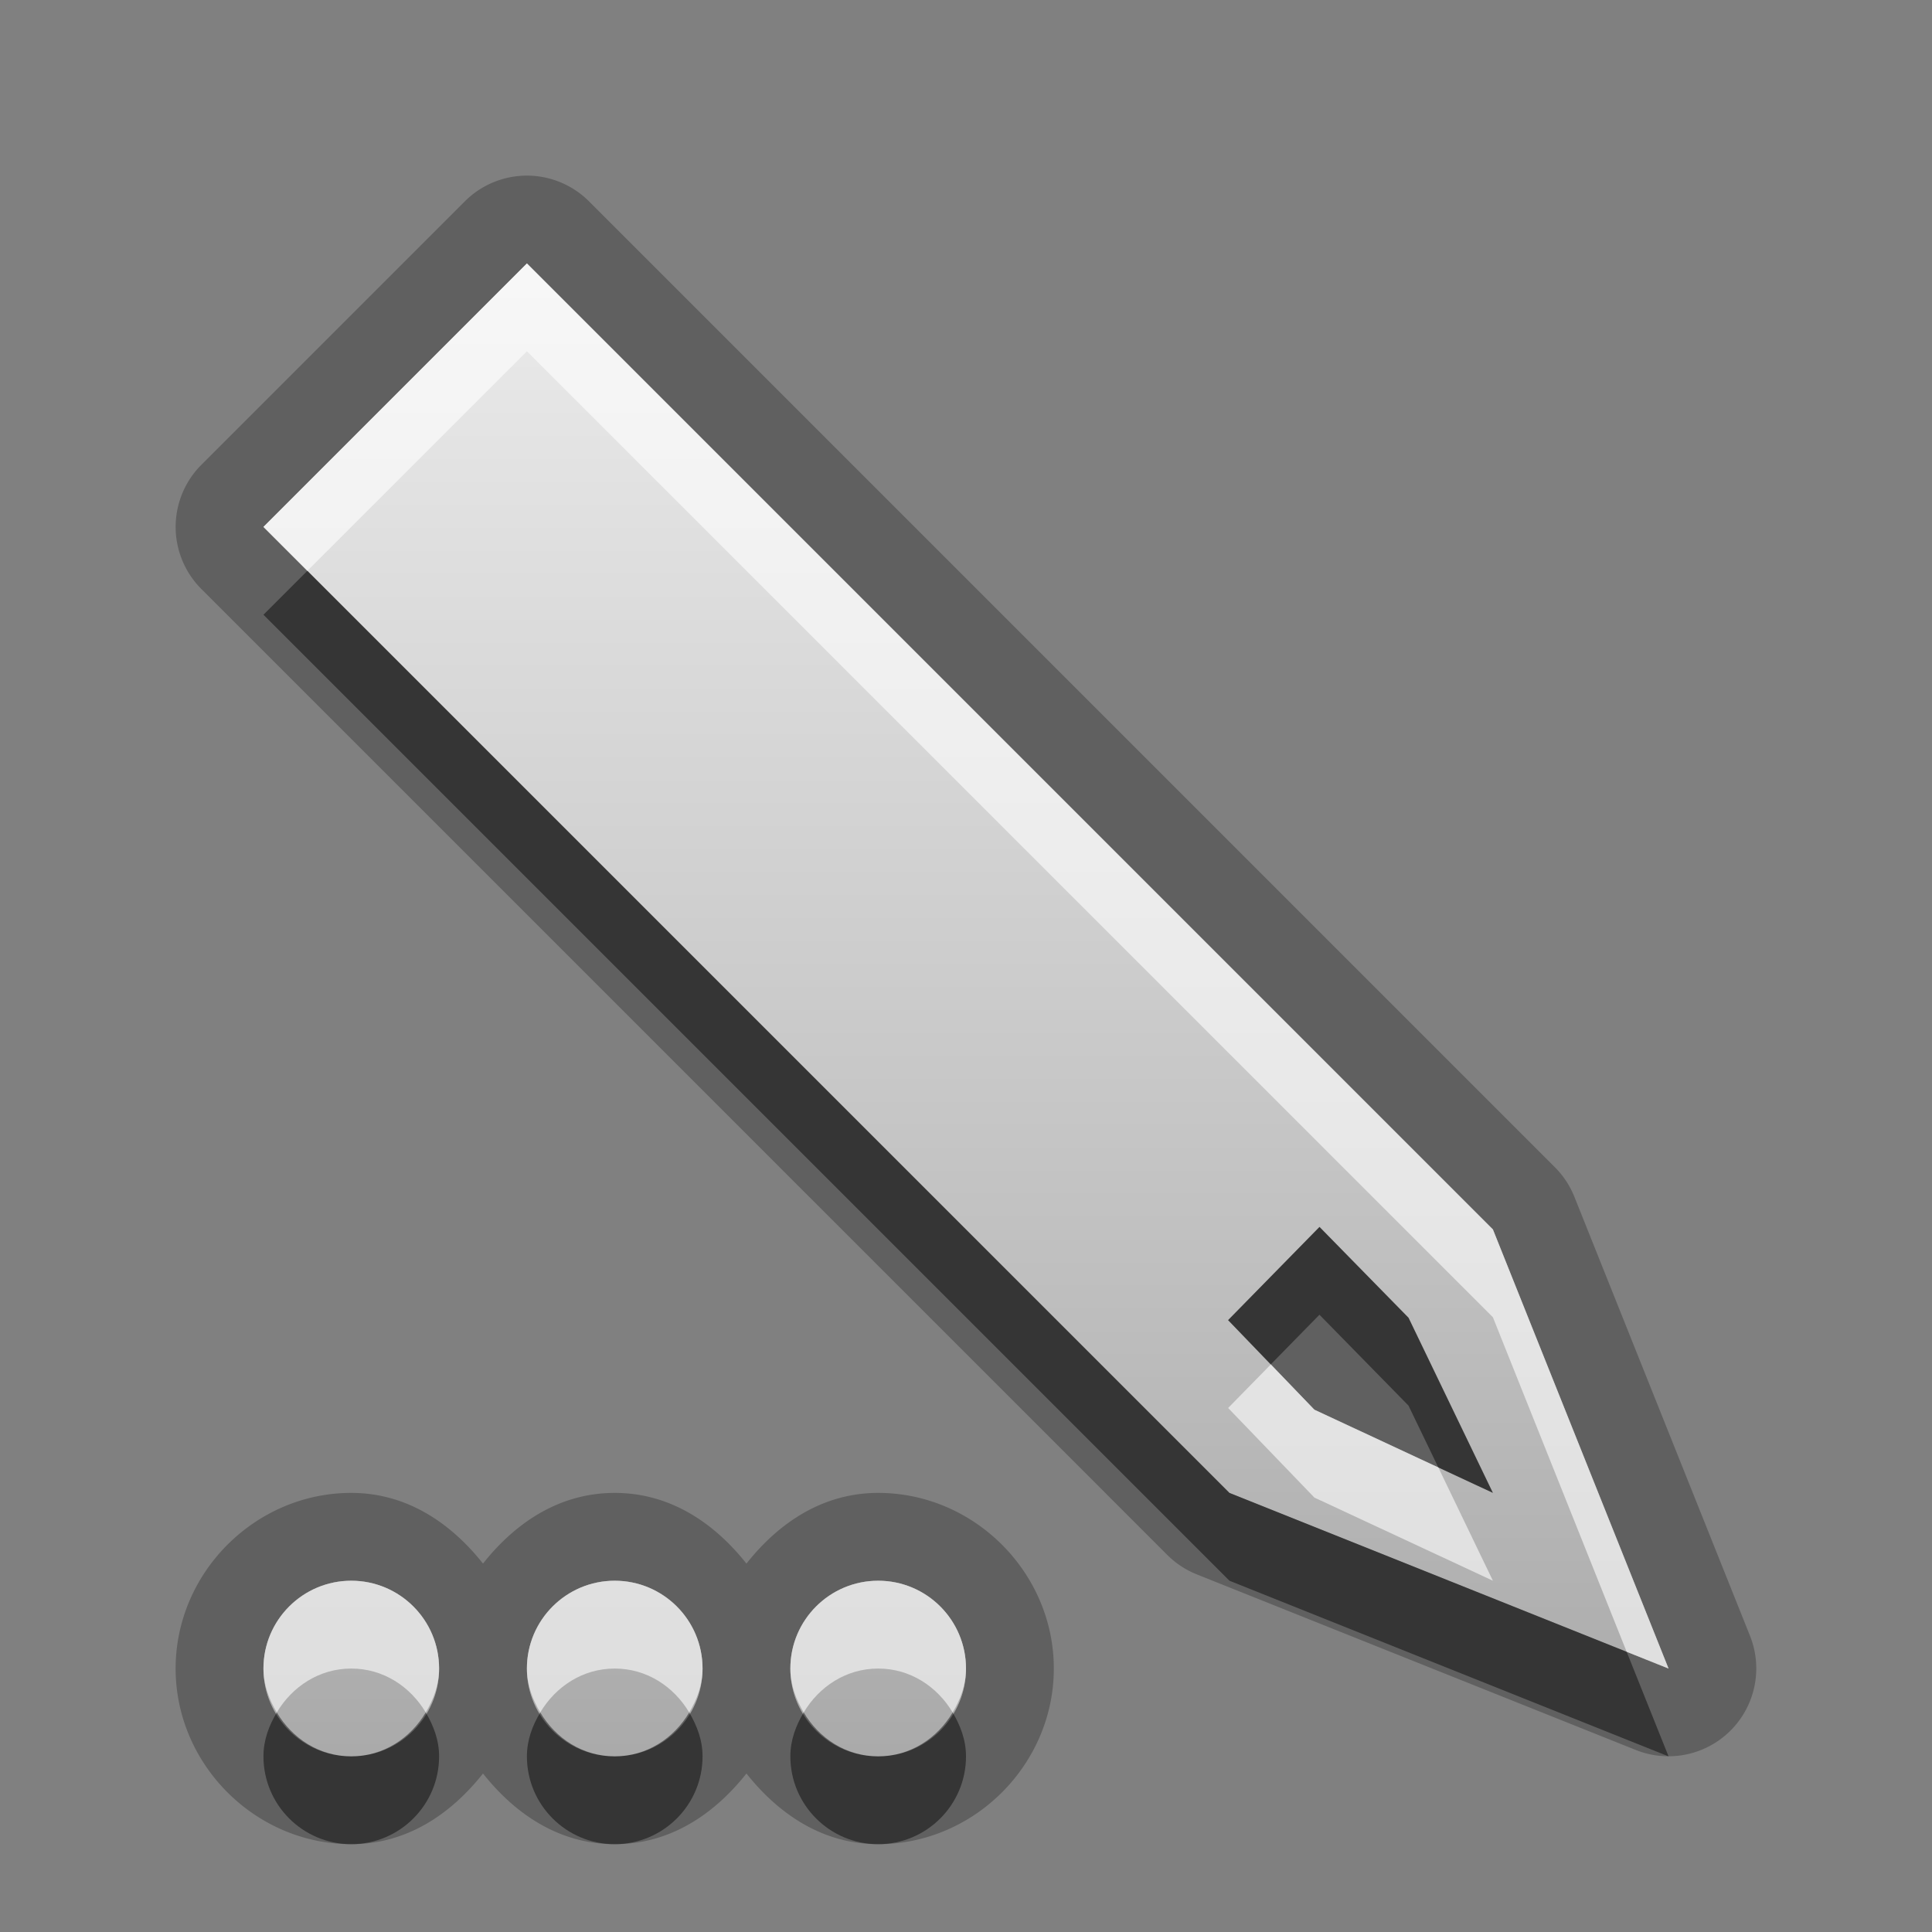 <?xml version="1.0" encoding="UTF-8"?>
<svg id="svg25" width="22" height="22" version="1.1" xmlns="http://www.w3.org/2000/svg" xmlns:cc="http://creativecommons.org/ns#" xmlns:dc="http://purl.org/dc/elements/1.1/" xmlns:rdf="http://www.w3.org/1999/02/22-rdf-syntax-ns#">
 <rect width="100%" height="100%" fill="#808080" stroke="none"/>
 <defs id="defs7">
  <linearGradient id="gr0" x1="11" x2="11" y1="3" y2="20" gradientUnits="userSpaceOnUse">
   <stop id="stop2" stop-color="#ebebeb" offset="0"/>
   <stop id="stop4" stop-color="#aaa" offset="1"/>
  </linearGradient>
 </defs>
 <path id="path9" d="m5.984 2a1 1 0 0 0-0.691 0.293l-3 3a1 1 0 0 0 0 1.414l11 11a1 1 0 0 0 0.336 0.221l5 2a1 1 0 0 0 1.299-1.299l-2-5a1 1 0 0 0-0.221-0.336l-11-11a1 1 0 0 0-0.723-0.293zm0.016 1 11 11 2 5-5-2-11-11 3-3zm9.025 10.971-1.041 1.062 0.982 1.02 2.033 0.947-0.961-1.994-1.014-1.035zm-11.025 3.029c-1.093 0-2 0.907-2 2s0.907 2 2 2c0.63 0 1.132-0.34 1.5-0.805 0.368 0.464 0.87 0.805 1.5 0.805s1.132-0.34 1.5-0.805c0.368 0.464 0.87 0.805 1.5 0.805 1.093 0 2-0.907 2-2s-0.907-2-2-2c-0.63 0-1.132 0.34-1.5 0.805-0.368-0.464-0.87-0.805-1.5-0.805s-1.132 0.34-1.5 0.805c-0.368-0.464-0.87-0.805-1.5-0.805zm0 1c0.552 0 1 0.448 1 1s-0.448 1-1 1-1-0.448-1-1 0.448-1 1-1zm3 0c0.552 0 1 0.448 1 1s-0.448 1-1 1-1-0.448-1-1 0.448-1 1-1zm3 0c0.552 0 1 0.448 1 1s-0.448 1-1 1-1-0.448-1-1 0.448-1 1-1z" opacity=".25"/>
 <path id="base" d="m6 3-3 3 11 11 5 2-2-5zm9.026 10.971 1.014 1.034 0.96 1.994-2.033-0.947-0.982-1.02zm-11.026 4.029c-0.552 0-1 0.448-1 1s0.448 1 1 1 1-0.448 1-1-0.448-1-1-1zm3 0c-0.552 0-1 0.448-1 1s0.448 1 1 1 1-0.448 1-1-0.448-1-1-1zm3 0c-0.552 0-1 0.448-1 1s0.448 1 1 1 1-0.448 1-1-0.448-1-1-1z" fill="url(#gr0)"/>
 <path id="path15" d="m3.5 6.5-0.5 0.5 11 11 5 2-0.477-1.191-4.523-1.809-10.5-10.5zm11.525 7.471-1.041 1.062 0.486 0.504 0.555-0.566 1.014 1.035 0.34 0.705 0.621 0.289-0.961-1.994-1.014-1.035zm-11.873 5.529c-0.089 0.149-0.152 0.314-0.152 0.5 0 0.552 0.448 1 1 1s1-0.448 1-1c0-0.186-0.064-0.351-0.152-0.5-0.174 0.293-0.482 0.5-0.848 0.5s-0.673-0.206-0.848-0.5zm3 0c-0.089 0.149-0.152 0.314-0.152 0.5 0 0.552 0.448 1 1 1s1-0.448 1-1c0-0.186-0.064-0.351-0.152-0.5-0.174 0.293-0.482 0.5-0.848 0.5s-0.673-0.206-0.848-0.5zm3 0c-0.089 0.149-0.152 0.314-0.152 0.5 0 0.552 0.448 1 1 1s1-0.448 1-1c0-0.186-0.064-0.351-0.152-0.5-0.174 0.293-0.482 0.5-0.848 0.5-0.366 0-0.673-0.206-0.848-0.5z" opacity=".45"/>
 <path id="path20" d="m6 3-3 3 0.5 0.5 2.5-2.5 11 11 1.523 3.809 0.477 0.191-2-5-11-11zm8.471 12.537-0.486 0.496 0.982 1.02 2.033 0.947-0.621-1.289-1.412-0.658-0.496-0.516zm-10.471 2.463c-0.552 0-1 0.448-1 1 0 0.186 0.064 0.351 0.152 0.5 0.174-0.293 0.482-0.5 0.848-0.5s0.673 0.206 0.848 0.5c0.089-0.149 0.152-0.314 0.152-0.5 0-0.552-0.448-1-1-1zm3 0c-0.552 0-1 0.448-1 1 0 0.186 0.064 0.351 0.152 0.5 0.174-0.293 0.482-0.5 0.848-0.5s0.673 0.206 0.848 0.5c0.089-0.149 0.152-0.314 0.152-0.5 0-0.552-0.448-1-1-1zm3 0c-0.552 0-1 0.448-1 1 0 0.186 0.064 0.351 0.152 0.5 0.174-0.293 0.482-0.5 0.848-0.5 0.366 0 0.673 0.206 0.848 0.5 0.089-0.149 0.152-0.314 0.152-0.5 0-0.552-0.448-1-1-1z" fill="#fff" opacity=".6"/>
</svg>
